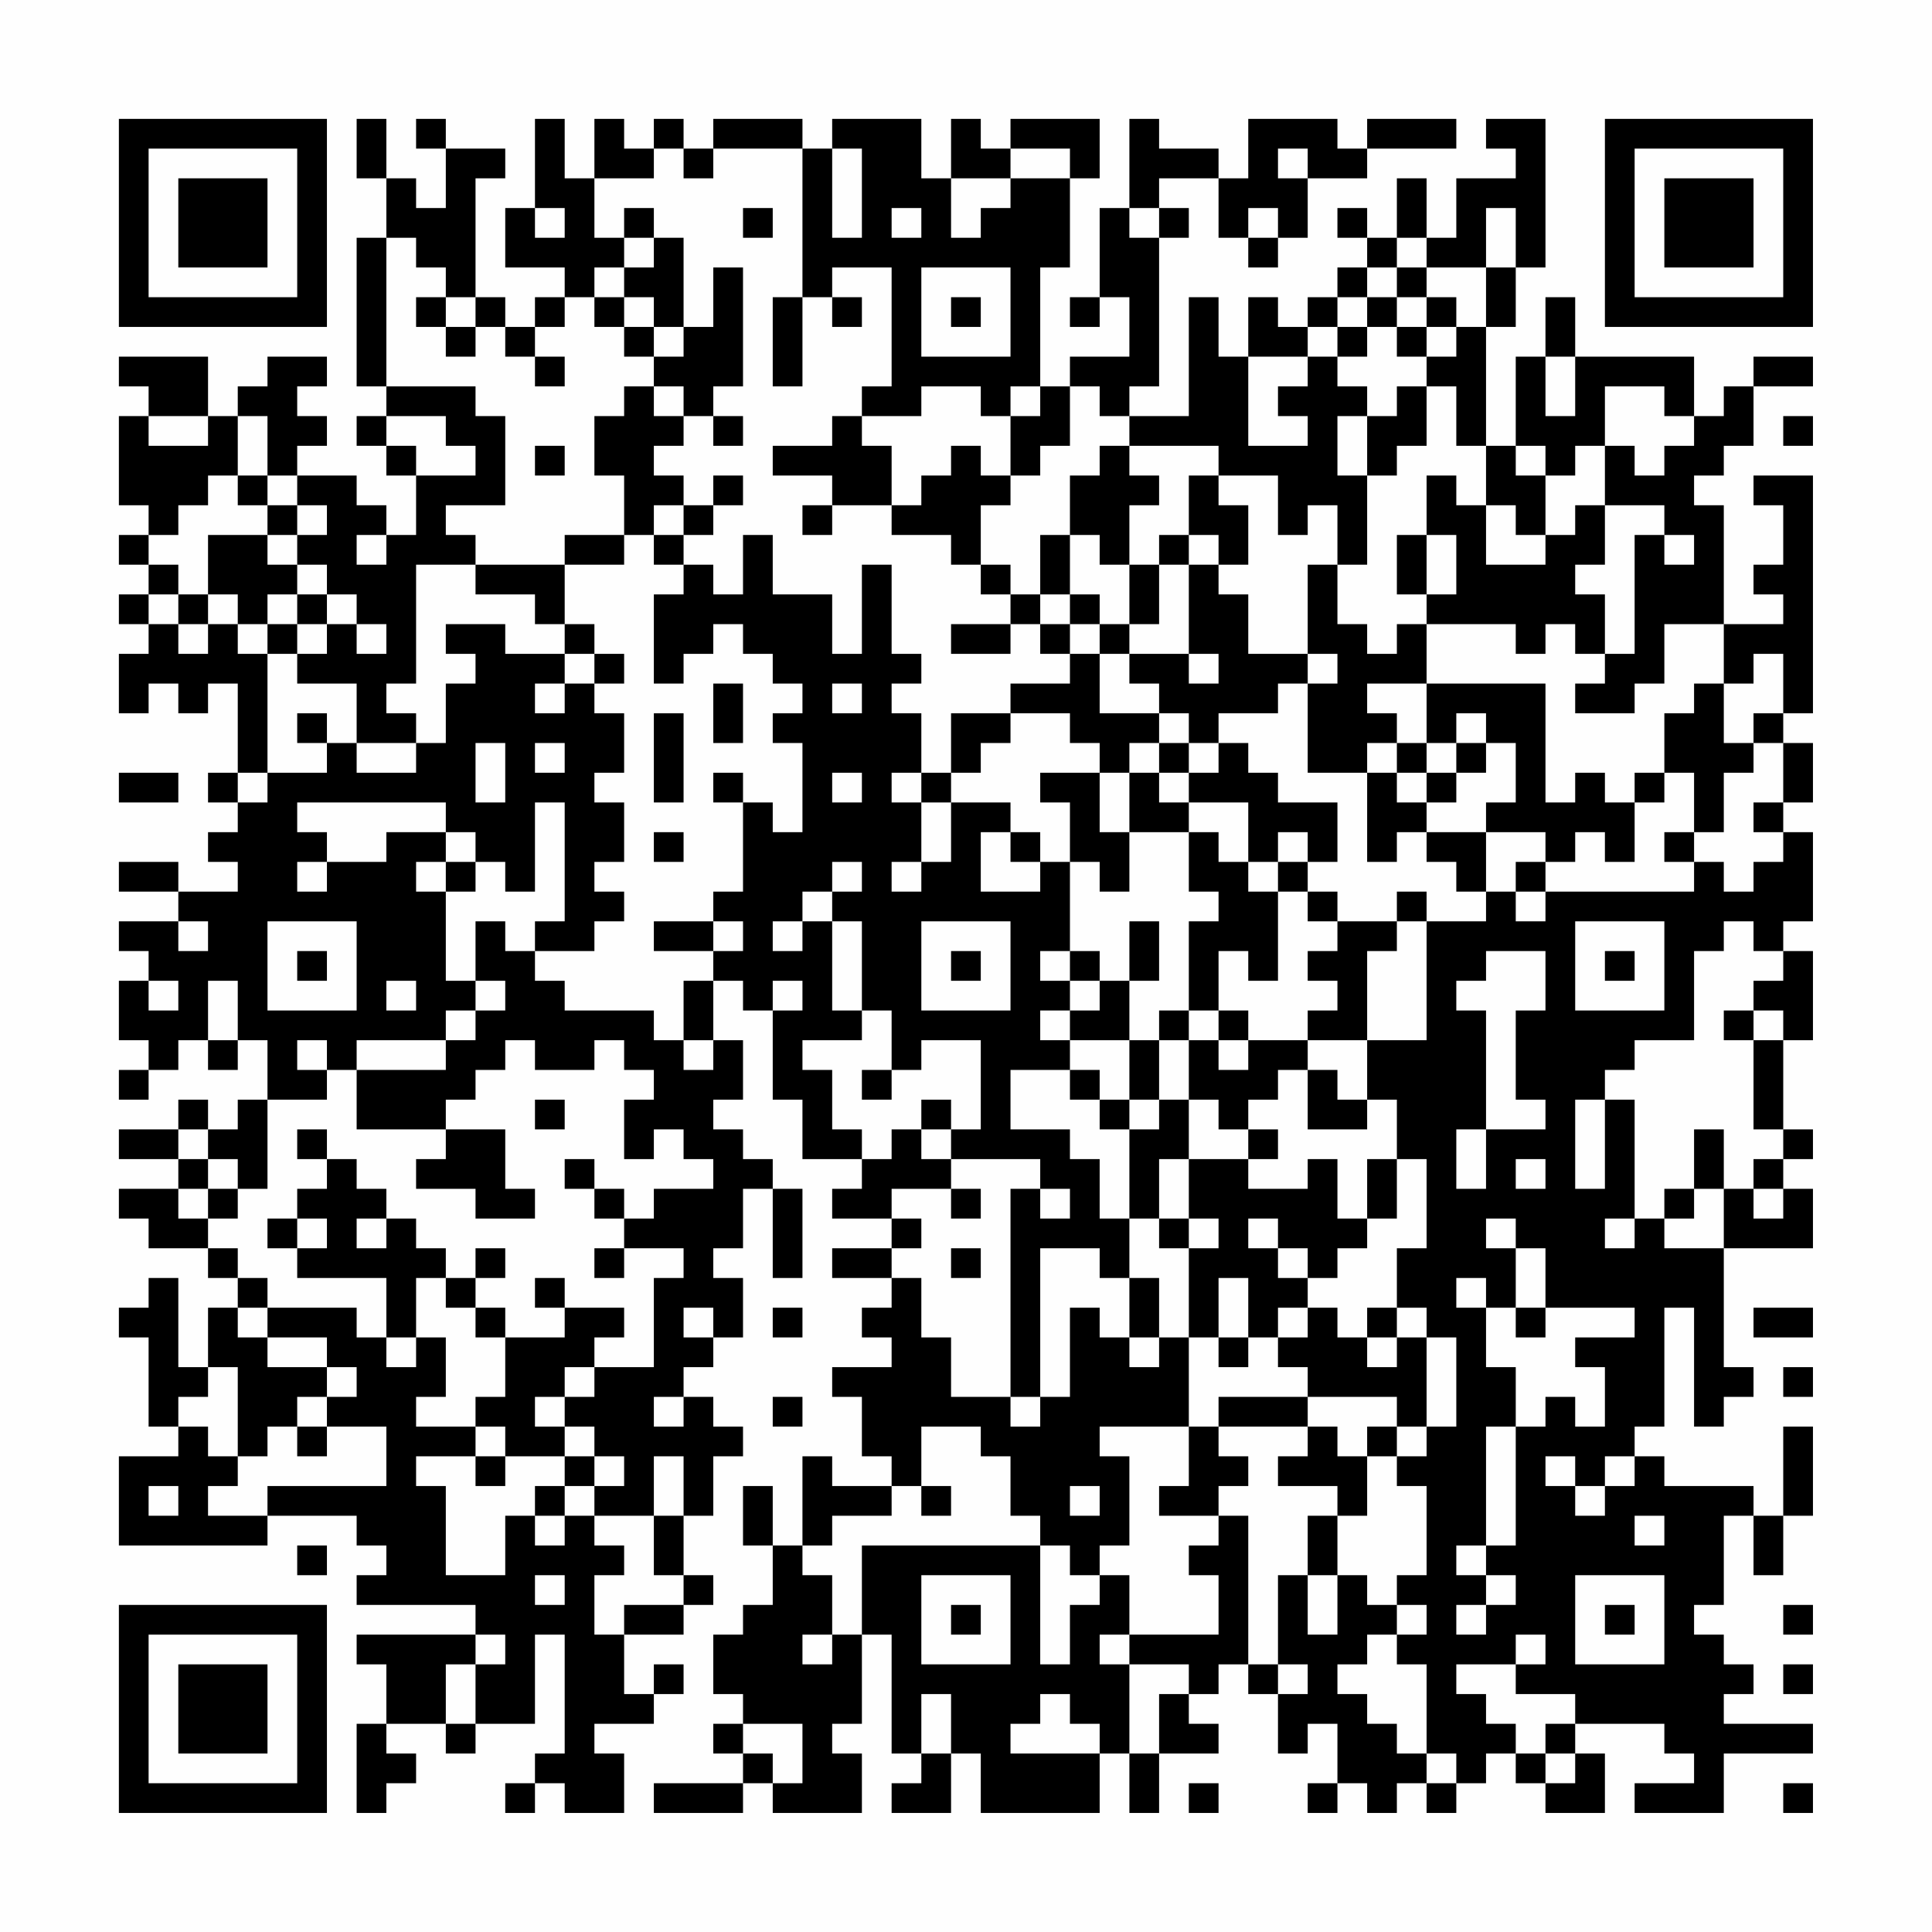 <?xml version="1.0" encoding="UTF-8"?>
<svg xmlns="http://www.w3.org/2000/svg" version="1.1" width="300" height="300" viewBox="0 0 300 300"><rect x="0" y="0" width="300" height="300" fill="#fefefe"/><g transform="scale(4.615)"><g transform="translate(4,4)"><path fill-rule="evenodd" d="M8 0L8 2L9 2L9 4L8 4L8 9L9 9L9 10L8 10L8 11L9 11L9 12L10 12L10 14L9 14L9 13L8 13L8 12L6 12L6 11L7 11L7 10L6 10L6 9L7 9L7 8L5 8L5 9L4 9L4 10L3 10L3 8L0 8L0 9L1 9L1 10L0 10L0 13L1 13L1 14L0 14L0 15L1 15L1 16L0 16L0 17L1 17L1 18L0 18L0 20L1 20L1 19L2 19L2 20L3 20L3 19L4 19L4 22L3 22L3 23L4 23L4 24L3 24L3 25L4 25L4 26L2 26L2 25L0 25L0 26L2 26L2 27L0 27L0 28L1 28L1 29L0 29L0 31L1 31L1 32L0 32L0 33L1 33L1 32L2 32L2 31L3 31L3 32L4 32L4 31L5 31L5 33L4 33L4 34L3 34L3 33L2 33L2 34L0 34L0 35L2 35L2 36L0 36L0 37L1 37L1 38L3 38L3 39L4 39L4 40L3 40L3 42L2 42L2 39L1 39L1 40L0 40L0 41L1 41L1 44L2 44L2 45L0 45L0 48L5 48L5 47L8 47L8 48L9 48L9 49L8 49L8 50L12 50L12 51L8 51L8 52L9 52L9 54L8 54L8 57L9 57L9 56L10 56L10 55L9 55L9 54L11 54L11 55L12 55L12 54L14 54L14 51L15 51L15 55L14 55L14 56L13 56L13 57L14 57L14 56L15 56L15 57L17 57L17 55L16 55L16 54L18 54L18 53L19 53L19 52L18 52L18 53L17 53L17 51L19 51L19 50L20 50L20 49L19 49L19 47L20 47L20 45L21 45L21 44L20 44L20 43L19 43L19 42L20 42L20 41L21 41L21 39L20 39L20 38L21 38L21 36L22 36L22 39L23 39L23 36L22 36L22 35L21 35L21 34L20 34L20 33L21 33L21 31L20 31L20 29L21 29L21 30L22 30L22 33L23 33L23 35L25 35L25 36L24 36L24 37L26 37L26 38L24 38L24 39L26 39L26 40L25 40L25 41L26 41L26 42L24 42L24 43L25 43L25 45L26 45L26 46L24 46L24 45L23 45L23 48L22 48L22 46L21 46L21 48L22 48L22 50L21 50L21 51L20 51L20 53L21 53L21 54L20 54L20 55L21 55L21 56L18 56L18 57L21 57L21 56L22 56L22 57L25 57L25 55L24 55L24 54L25 54L25 51L26 51L26 55L27 55L27 56L26 56L26 57L28 57L28 55L29 55L29 57L33 57L33 55L34 55L34 57L35 57L35 55L37 55L37 54L36 54L36 53L37 53L37 52L38 52L38 53L39 53L39 55L40 55L40 54L41 54L41 56L40 56L40 57L41 57L41 56L42 56L42 57L43 57L43 56L44 56L44 57L45 57L45 56L46 56L46 55L47 55L47 56L48 56L48 57L50 57L50 55L49 55L49 54L52 54L52 55L53 55L53 56L51 56L51 57L54 57L54 55L57 55L57 54L54 54L54 53L55 53L55 52L54 52L54 51L53 51L53 50L54 50L54 47L55 47L55 49L56 49L56 47L57 47L57 44L56 44L56 47L55 47L55 46L52 46L52 45L51 45L51 44L52 44L52 40L53 40L53 44L54 44L54 43L55 43L55 42L54 42L54 38L57 38L57 36L56 36L56 35L57 35L57 34L56 34L56 31L57 31L57 28L56 28L56 27L57 27L57 24L56 24L56 23L57 23L57 21L56 21L56 20L57 20L57 12L55 12L55 13L56 13L56 15L55 15L55 16L56 16L56 17L54 17L54 13L53 13L53 12L54 12L54 11L55 11L55 9L57 9L57 8L55 8L55 9L54 9L54 10L53 10L53 8L49 8L49 6L48 6L48 8L47 8L47 11L46 11L46 7L47 7L47 5L48 5L48 0L46 0L46 1L47 1L47 2L45 2L45 4L44 4L44 2L43 2L43 4L42 4L42 3L41 3L41 4L42 4L42 5L41 5L41 6L40 6L40 7L39 7L39 6L38 6L38 8L37 8L37 6L36 6L36 10L34 10L34 9L35 9L35 4L36 4L36 3L35 3L35 2L37 2L37 4L38 4L38 5L39 5L39 4L40 4L40 2L42 2L42 1L45 1L45 0L42 0L42 1L41 1L41 0L38 0L38 2L37 2L37 1L35 1L35 0L34 0L34 3L33 3L33 6L32 6L32 7L33 7L33 6L34 6L34 8L32 8L32 9L31 9L31 5L32 5L32 2L33 2L33 0L30 0L30 1L29 1L29 0L28 0L28 2L27 2L27 0L24 0L24 1L23 1L23 0L20 0L20 1L19 1L19 0L18 0L18 1L17 1L17 0L16 0L16 2L15 2L15 0L14 0L14 3L13 3L13 5L15 5L15 6L14 6L14 7L13 7L13 6L12 6L12 2L13 2L13 1L11 1L11 0L10 0L10 1L11 1L11 3L10 3L10 2L9 2L9 0ZM18 1L18 2L16 2L16 4L17 4L17 5L16 5L16 6L15 6L15 7L14 7L14 8L13 8L13 7L12 7L12 6L11 6L11 5L10 5L10 4L9 4L9 9L12 9L12 10L13 10L13 13L11 13L11 14L12 14L12 15L10 15L10 19L9 19L9 20L10 20L10 21L8 21L8 19L6 19L6 18L7 18L7 17L8 17L8 18L9 18L9 17L8 17L8 16L7 16L7 15L6 15L6 14L7 14L7 13L6 13L6 12L5 12L5 10L4 10L4 12L3 12L3 13L2 13L2 14L1 14L1 15L2 15L2 16L1 16L1 17L2 17L2 18L3 18L3 17L4 17L4 18L5 18L5 22L4 22L4 23L5 23L5 22L7 22L7 21L8 21L8 22L10 22L10 21L11 21L11 19L12 19L12 18L11 18L11 17L13 17L13 18L15 18L15 19L14 19L14 20L15 20L15 19L16 19L16 20L17 20L17 22L16 22L16 23L17 23L17 25L16 25L16 26L17 26L17 27L16 27L16 28L14 28L14 27L15 27L15 23L14 23L14 26L13 26L13 25L12 25L12 24L11 24L11 23L6 23L6 24L7 24L7 25L6 25L6 26L7 26L7 25L9 25L9 24L11 24L11 25L10 25L10 26L11 26L11 29L12 29L12 30L11 30L11 31L8 31L8 32L7 32L7 31L6 31L6 32L7 32L7 33L5 33L5 36L4 36L4 35L3 35L3 34L2 34L2 35L3 35L3 36L2 36L2 37L3 37L3 38L4 38L4 39L5 39L5 40L4 40L4 41L5 41L5 42L7 42L7 43L6 43L6 44L5 44L5 45L4 45L4 42L3 42L3 43L2 43L2 44L3 44L3 45L4 45L4 46L3 46L3 47L5 47L5 46L9 46L9 44L7 44L7 43L8 43L8 42L7 42L7 41L5 41L5 40L8 40L8 41L9 41L9 42L10 42L10 41L11 41L11 43L10 43L10 44L12 44L12 45L10 45L10 46L11 46L11 49L13 49L13 47L14 47L14 48L15 48L15 47L16 47L16 48L17 48L17 49L16 49L16 51L17 51L17 50L19 50L19 49L18 49L18 47L19 47L19 45L18 45L18 47L16 47L16 46L17 46L17 45L16 45L16 44L15 44L15 43L16 43L16 42L18 42L18 39L19 39L19 38L17 38L17 37L18 37L18 36L20 36L20 35L19 35L19 34L18 34L18 35L17 35L17 33L18 33L18 32L17 32L17 31L16 31L16 32L14 32L14 31L13 31L13 32L12 32L12 33L11 33L11 34L8 34L8 32L11 32L11 31L12 31L12 30L13 30L13 29L12 29L12 27L13 27L13 28L14 28L14 29L15 29L15 30L18 30L18 31L19 31L19 32L20 32L20 31L19 31L19 29L20 29L20 28L21 28L21 27L20 27L20 26L21 26L21 23L22 23L22 24L23 24L23 21L22 21L22 20L23 20L23 19L22 19L22 18L21 18L21 17L20 17L20 18L19 18L19 19L18 19L18 16L19 16L19 15L20 15L20 16L21 16L21 14L22 14L22 16L24 16L24 18L25 18L25 15L26 15L26 18L27 18L27 19L26 19L26 20L27 20L27 22L26 22L26 23L27 23L27 25L26 25L26 26L27 26L27 25L28 25L28 23L30 23L30 24L29 24L29 26L31 26L31 25L32 25L32 28L31 28L31 29L32 29L32 30L31 30L31 31L32 31L32 32L30 32L30 34L32 34L32 35L33 35L33 37L34 37L34 39L33 39L33 38L31 38L31 43L30 43L30 36L31 36L31 37L32 37L32 36L31 36L31 35L28 35L28 34L29 34L29 31L27 31L27 32L26 32L26 30L25 30L25 27L24 27L24 26L25 26L25 25L24 25L24 26L23 26L23 27L22 27L22 28L23 28L23 27L24 27L24 30L25 30L25 31L23 31L23 32L24 32L24 34L25 34L25 35L26 35L26 34L27 34L27 35L28 35L28 36L26 36L26 37L27 37L27 38L26 38L26 39L27 39L27 41L28 41L28 43L30 43L30 44L31 44L31 43L32 43L32 40L33 40L33 41L34 41L34 42L35 42L35 41L36 41L36 44L33 44L33 45L34 45L34 48L33 48L33 49L32 49L32 48L31 48L31 47L30 47L30 45L29 45L29 44L27 44L27 46L26 46L26 47L24 47L24 48L23 48L23 49L24 49L24 51L23 51L23 52L24 52L24 51L25 51L25 48L31 48L31 52L32 52L32 50L33 50L33 49L34 49L34 51L33 51L33 52L34 52L34 55L35 55L35 53L36 53L36 52L34 52L34 51L37 51L37 49L36 49L36 48L37 48L37 47L38 47L38 52L39 52L39 53L40 53L40 52L39 52L39 49L40 49L40 51L41 51L41 49L42 49L42 50L43 50L43 51L42 51L42 52L41 52L41 53L42 53L42 54L43 54L43 55L44 55L44 56L45 56L45 55L44 55L44 52L43 52L43 51L44 51L44 50L43 50L43 49L44 49L44 46L43 46L43 45L44 45L44 44L45 44L45 41L44 41L44 40L43 40L43 38L44 38L44 35L43 35L43 33L42 33L42 31L44 31L44 27L46 27L46 26L47 26L47 27L48 27L48 26L53 26L53 25L54 25L54 26L55 26L55 25L56 25L56 24L55 24L55 23L56 23L56 21L55 21L55 20L56 20L56 18L55 18L55 19L54 19L54 17L52 17L52 19L51 19L51 20L49 20L49 19L50 19L50 18L51 18L51 14L52 14L52 15L53 15L53 14L52 14L52 13L50 13L50 11L51 11L51 12L52 12L52 11L53 11L53 10L52 10L52 9L50 9L50 11L49 11L49 12L48 12L48 11L47 11L47 12L48 12L48 14L47 14L47 13L46 13L46 11L45 11L45 9L44 9L44 8L45 8L45 7L46 7L46 5L47 5L47 3L46 3L46 5L44 5L44 4L43 4L43 5L42 5L42 6L41 6L41 7L40 7L40 8L38 8L38 11L40 11L40 10L39 10L39 9L40 9L40 8L41 8L41 9L42 9L42 10L41 10L41 12L42 12L42 15L41 15L41 13L40 13L40 14L39 14L39 12L37 12L37 11L34 11L34 10L33 10L33 9L32 9L32 11L31 11L31 12L30 12L30 10L31 10L31 9L30 9L30 10L29 10L29 9L27 9L27 10L25 10L25 9L26 9L26 5L24 5L24 6L23 6L23 1L20 1L20 2L19 2L19 1ZM24 1L24 4L25 4L25 1ZM30 1L30 2L28 2L28 4L29 4L29 3L30 3L30 2L32 2L32 1ZM39 1L39 2L40 2L40 1ZM14 3L14 4L15 4L15 3ZM17 3L17 4L18 4L18 5L17 5L17 6L16 6L16 7L17 7L17 8L18 8L18 9L17 9L17 10L16 10L16 12L17 12L17 14L15 14L15 15L12 15L12 16L14 16L14 17L15 17L15 18L16 18L16 19L17 19L17 18L16 18L16 17L15 17L15 15L17 15L17 14L18 14L18 15L19 15L19 14L20 14L20 13L21 13L21 12L20 12L20 13L19 13L19 12L18 12L18 11L19 11L19 10L20 10L20 11L21 11L21 10L20 10L20 9L21 9L21 5L20 5L20 7L19 7L19 4L18 4L18 3ZM21 3L21 4L22 4L22 3ZM26 3L26 4L27 4L27 3ZM34 3L34 4L35 4L35 3ZM38 3L38 4L39 4L39 3ZM27 5L27 8L30 8L30 5ZM43 5L43 6L42 6L42 7L41 7L41 8L42 8L42 7L43 7L43 8L44 8L44 7L45 7L45 6L44 6L44 5ZM10 6L10 7L11 7L11 8L12 8L12 7L11 7L11 6ZM17 6L17 7L18 7L18 8L19 8L19 7L18 7L18 6ZM22 6L22 9L23 9L23 6ZM24 6L24 7L25 7L25 6ZM28 6L28 7L29 7L29 6ZM43 6L43 7L44 7L44 6ZM14 8L14 9L15 9L15 8ZM48 8L48 10L49 10L49 8ZM18 9L18 10L19 10L19 9ZM43 9L43 10L42 10L42 12L43 12L43 11L44 11L44 9ZM1 10L1 11L3 11L3 10ZM9 10L9 11L10 11L10 12L12 12L12 11L11 11L11 10ZM24 10L24 11L22 11L22 12L24 12L24 13L23 13L23 14L24 14L24 13L26 13L26 14L28 14L28 15L29 15L29 16L30 16L30 17L28 17L28 18L30 18L30 17L31 17L31 18L32 18L32 19L30 19L30 20L28 20L28 22L27 22L27 23L28 23L28 22L29 22L29 21L30 21L30 20L32 20L32 21L33 21L33 22L31 22L31 23L32 23L32 25L33 25L33 26L34 26L34 24L36 24L36 26L37 26L37 27L36 27L36 30L35 30L35 31L34 31L34 29L35 29L35 27L34 27L34 29L33 29L33 28L32 28L32 29L33 29L33 30L32 30L32 31L34 31L34 33L33 33L33 32L32 32L32 33L33 33L33 34L34 34L34 37L35 37L35 38L36 38L36 41L37 41L37 42L38 42L38 41L39 41L39 42L40 42L40 43L37 43L37 44L36 44L36 46L35 46L35 47L37 47L37 46L38 46L38 45L37 45L37 44L40 44L40 45L39 45L39 46L41 46L41 47L40 47L40 49L41 49L41 47L42 47L42 45L43 45L43 44L44 44L44 41L43 41L43 40L42 40L42 41L41 41L41 40L40 40L40 39L41 39L41 38L42 38L42 37L43 37L43 35L42 35L42 37L41 37L41 35L40 35L40 36L38 36L38 35L39 35L39 34L38 34L38 33L39 33L39 32L40 32L40 34L42 34L42 33L41 33L41 32L40 32L40 31L42 31L42 28L43 28L43 27L44 27L44 26L43 26L43 27L41 27L41 26L40 26L40 25L41 25L41 23L39 23L39 22L38 22L38 21L37 21L37 20L39 20L39 19L40 19L40 22L42 22L42 25L43 25L43 24L44 24L44 25L45 25L45 26L46 26L46 24L48 24L48 25L47 25L47 26L48 26L48 25L49 25L49 24L50 24L50 25L51 25L51 23L52 23L52 22L53 22L53 24L52 24L52 25L53 25L53 24L54 24L54 22L55 22L55 21L54 21L54 19L53 19L53 20L52 20L52 22L51 22L51 23L50 23L50 22L49 22L49 23L48 23L48 19L44 19L44 17L47 17L47 18L48 18L48 17L49 17L49 18L50 18L50 16L49 16L49 15L50 15L50 13L49 13L49 14L48 14L48 15L46 15L46 13L45 13L45 12L44 12L44 14L43 14L43 16L44 16L44 17L43 17L43 18L42 18L42 17L41 17L41 15L40 15L40 18L38 18L38 16L37 16L37 15L38 15L38 13L37 13L37 12L36 12L36 14L35 14L35 15L34 15L34 13L35 13L35 12L34 12L34 11L33 11L33 12L32 12L32 14L31 14L31 16L30 16L30 15L29 15L29 13L30 13L30 12L29 12L29 11L28 11L28 12L27 12L27 13L26 13L26 11L25 11L25 10ZM56 10L56 11L57 11L57 10ZM14 11L14 12L15 12L15 11ZM4 12L4 13L5 13L5 14L3 14L3 16L2 16L2 17L3 17L3 16L4 16L4 17L5 17L5 18L6 18L6 17L7 17L7 16L6 16L6 15L5 15L5 14L6 14L6 13L5 13L5 12ZM18 13L18 14L19 14L19 13ZM8 14L8 15L9 15L9 14ZM32 14L32 16L31 16L31 17L32 17L32 18L33 18L33 20L35 20L35 21L34 21L34 22L33 22L33 24L34 24L34 22L35 22L35 23L36 23L36 24L37 24L37 25L38 25L38 26L39 26L39 29L38 29L38 28L37 28L37 30L36 30L36 31L35 31L35 33L34 33L34 34L35 34L35 33L36 33L36 35L35 35L35 37L36 37L36 38L37 38L37 37L36 37L36 35L38 35L38 34L37 34L37 33L36 33L36 31L37 31L37 32L38 32L38 31L40 31L40 30L41 30L41 29L40 29L40 28L41 28L41 27L40 27L40 26L39 26L39 25L40 25L40 24L39 24L39 25L38 25L38 23L36 23L36 22L37 22L37 21L36 21L36 20L35 20L35 19L34 19L34 18L36 18L36 19L37 19L37 18L36 18L36 15L37 15L37 14L36 14L36 15L35 15L35 17L34 17L34 15L33 15L33 14ZM44 14L44 16L45 16L45 14ZM5 16L5 17L6 17L6 16ZM32 16L32 17L33 17L33 18L34 18L34 17L33 17L33 16ZM40 18L40 19L41 19L41 18ZM20 19L20 21L21 21L21 19ZM24 19L24 20L25 20L25 19ZM42 19L42 20L43 20L43 21L42 21L42 22L43 22L43 23L44 23L44 24L46 24L46 23L47 23L47 21L46 21L46 20L45 20L45 21L44 21L44 19ZM6 20L6 21L7 21L7 20ZM18 20L18 23L19 23L19 20ZM12 21L12 23L13 23L13 21ZM14 21L14 22L15 22L15 21ZM35 21L35 22L36 22L36 21ZM43 21L43 22L44 22L44 23L45 23L45 22L46 22L46 21L45 21L45 22L44 22L44 21ZM0 22L0 23L2 23L2 22ZM20 22L20 23L21 23L21 22ZM24 22L24 23L25 23L25 22ZM18 24L18 25L19 25L19 24ZM30 24L30 25L31 25L31 24ZM11 25L11 26L12 26L12 25ZM2 27L2 28L3 28L3 27ZM5 27L5 30L8 30L8 27ZM18 27L18 28L20 28L20 27ZM27 27L27 30L30 30L30 27ZM49 27L49 30L52 30L52 27ZM54 27L54 28L53 28L53 31L51 31L51 32L50 32L50 33L49 33L49 36L50 36L50 33L51 33L51 37L50 37L50 38L51 38L51 37L52 37L52 38L54 38L54 36L55 36L55 37L56 37L56 36L55 36L55 35L56 35L56 34L55 34L55 31L56 31L56 30L55 30L55 29L56 29L56 28L55 28L55 27ZM6 28L6 29L7 29L7 28ZM28 28L28 29L29 29L29 28ZM46 28L46 29L45 29L45 30L46 30L46 34L45 34L45 36L46 36L46 34L48 34L48 33L47 33L47 30L48 30L48 28ZM50 28L50 29L51 29L51 28ZM1 29L1 30L2 30L2 29ZM3 29L3 31L4 31L4 29ZM9 29L9 30L10 30L10 29ZM22 29L22 30L23 30L23 29ZM37 30L37 31L38 31L38 30ZM54 30L54 31L55 31L55 30ZM25 32L25 33L26 33L26 32ZM14 33L14 34L15 34L15 33ZM27 33L27 34L28 34L28 33ZM6 34L6 35L7 35L7 36L6 36L6 37L5 37L5 38L6 38L6 39L9 39L9 41L10 41L10 39L11 39L11 40L12 40L12 41L13 41L13 43L12 43L12 44L13 44L13 45L12 45L12 46L13 46L13 45L15 45L15 46L14 46L14 47L15 47L15 46L16 46L16 45L15 45L15 44L14 44L14 43L15 43L15 42L16 42L16 41L17 41L17 40L15 40L15 39L14 39L14 40L15 40L15 41L13 41L13 40L12 40L12 39L13 39L13 38L12 38L12 39L11 39L11 38L10 38L10 37L9 37L9 36L8 36L8 35L7 35L7 34ZM11 34L11 35L10 35L10 36L12 36L12 37L14 37L14 36L13 36L13 34ZM53 34L53 36L52 36L52 37L53 37L53 36L54 36L54 34ZM15 35L15 36L16 36L16 37L17 37L17 36L16 36L16 35ZM47 35L47 36L48 36L48 35ZM3 36L3 37L4 37L4 36ZM28 36L28 37L29 37L29 36ZM6 37L6 38L7 38L7 37ZM8 37L8 38L9 38L9 37ZM38 37L38 38L39 38L39 39L40 39L40 38L39 38L39 37ZM46 37L46 38L47 38L47 40L46 40L46 39L45 39L45 40L46 40L46 42L47 42L47 44L46 44L46 48L45 48L45 49L46 49L46 50L45 50L45 51L46 51L46 50L47 50L47 49L46 49L46 48L47 48L47 44L48 44L48 43L49 43L49 44L50 44L50 42L49 42L49 41L51 41L51 40L48 40L48 38L47 38L47 37ZM16 38L16 39L17 39L17 38ZM28 38L28 39L29 39L29 38ZM34 39L34 41L35 41L35 39ZM37 39L37 41L38 41L38 39ZM19 40L19 41L20 41L20 40ZM22 40L22 41L23 41L23 40ZM39 40L39 41L40 41L40 40ZM47 40L47 41L48 41L48 40ZM55 40L55 41L57 41L57 40ZM42 41L42 42L43 42L43 41ZM56 42L56 43L57 43L57 42ZM18 43L18 44L19 44L19 43ZM22 43L22 44L23 44L23 43ZM40 43L40 44L41 44L41 45L42 45L42 44L43 44L43 43ZM6 44L6 45L7 45L7 44ZM48 45L48 46L49 46L49 47L50 47L50 46L51 46L51 45L50 45L50 46L49 46L49 45ZM1 46L1 47L2 47L2 46ZM27 46L27 47L28 47L28 46ZM32 46L32 47L33 47L33 46ZM51 47L51 48L52 48L52 47ZM6 48L6 49L7 49L7 48ZM14 49L14 50L15 50L15 49ZM27 49L27 52L30 52L30 49ZM49 49L49 52L52 52L52 49ZM28 50L28 51L29 51L29 50ZM50 50L50 51L51 51L51 50ZM56 50L56 51L57 51L57 50ZM12 51L12 52L11 52L11 54L12 54L12 52L13 52L13 51ZM47 51L47 52L45 52L45 53L46 53L46 54L47 54L47 55L48 55L48 56L49 56L49 55L48 55L48 54L49 54L49 53L47 53L47 52L48 52L48 51ZM56 52L56 53L57 53L57 52ZM27 53L27 55L28 55L28 53ZM31 53L31 54L30 54L30 55L33 55L33 54L32 54L32 53ZM21 54L21 55L22 55L22 56L23 56L23 54ZM36 56L36 57L37 57L37 56ZM56 56L56 57L57 57L57 56ZM0 0L0 7L7 7L7 0ZM1 1L1 6L6 6L6 1ZM2 2L2 5L5 5L5 2ZM50 0L50 7L57 7L57 0ZM51 1L51 6L56 6L56 1ZM52 2L52 5L55 5L55 2ZM0 50L0 57L7 57L7 50ZM1 51L1 56L6 56L6 51ZM2 52L2 55L5 55L5 52Z" fill="#000000"/></g></g></svg>
